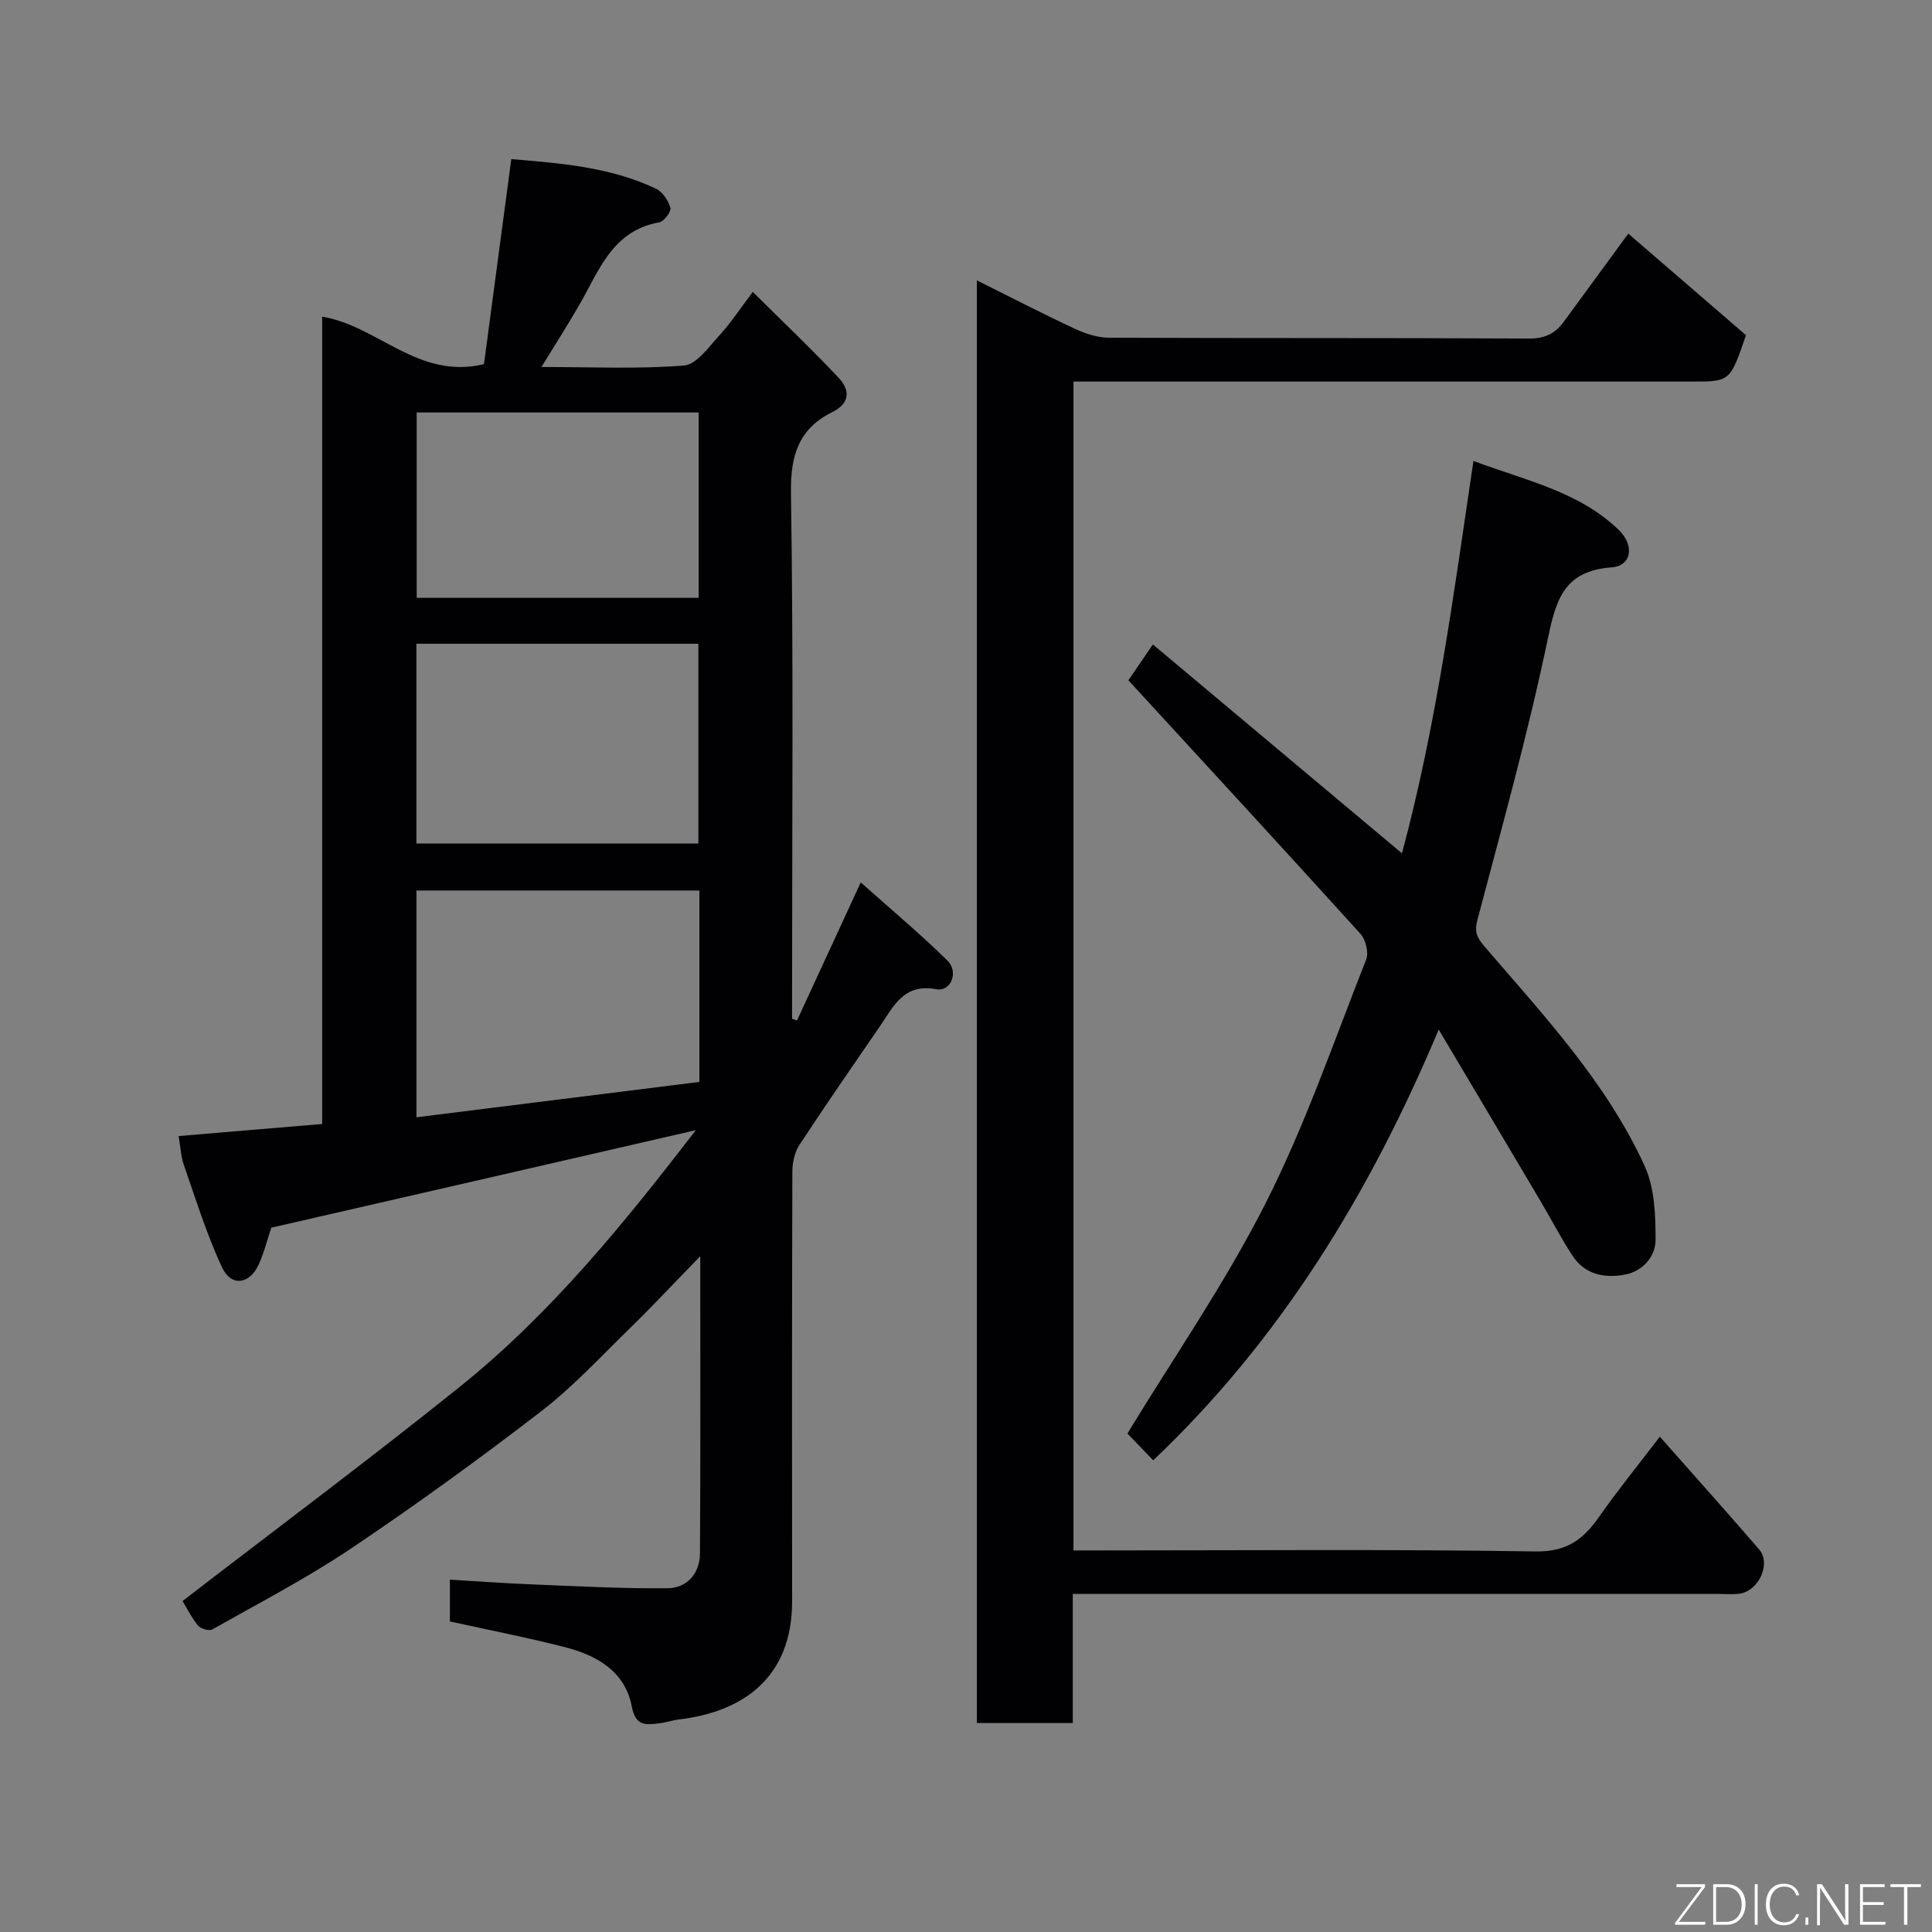<svg enable-background="new 0 0 400 400" viewBox="0 0 400 400" xmlns="http://www.w3.org/2000/svg"><rect x="0" y="0" width="400" height="400" fill="#808080" stroke="none"/><path d="m56.16 254.18c-.72 2.14-1.42 5.02-2.62 7.66-1.85 4.06-5.65 4.61-7.53.63-3.22-6.84-5.45-14.16-7.96-21.33-.58-1.66-.65-3.5-1.07-5.93 9.82-.83 19.56-1.64 29.72-2.5 0-55.5 0-111.08 0-167.15 11.62 1.93 19.82 13.08 33.5 9.84 1.8-13.52 3.69-27.68 5.66-42.46 9.98.85 20.34 1.58 29.94 6.12 1.37.65 2.58 2.46 3 3.97.22.77-1.34 2.84-2.33 3.01-9.7 1.72-12.43 9.98-16.51 17.05-2.41 4.18-5.02 8.26-7.86 12.89 10.28 0 19.94.46 29.5-.3 2.63-.21 5.17-3.89 7.4-6.31 2.31-2.51 4.19-5.41 6.86-8.93 6.06 6.02 12.09 11.74 17.77 17.78 2.33 2.47 2.48 5.22-1.33 7.11-6.92 3.43-8.66 8.91-8.54 16.71.53 34.49.23 68.98.23 103.48v5.4l1.02.36c4.18-9.06 8.37-18.12 13.2-28.59 6.25 5.58 12.31 10.65 17.93 16.17 2.42 2.38.72 6.52-2.28 5.95-6.69-1.27-8.82 3.47-11.62 7.57-5.62 8.2-11.29 16.37-16.74 24.68-.98 1.5-1.44 3.61-1.45 5.45-.09 29.66-.09 59.32-.05 88.98.02 15.9-10.24 22.92-23.33 24.49-1.45.17-2.86.66-4.3.83-2.74.32-4.8.57-5.57-3.51-1.36-7.24-7.23-10.58-13.82-12.27-7.85-2.01-15.81-3.56-23.83-5.33 0-2.88 0-5.5 0-8.65 5.71.34 11.22.75 16.75.97 9.43.38 18.87.9 28.3.81 4.04-.04 6.69-3.06 6.72-7.18.13-19.96.06-39.91.06-61.57-5.54 5.69-10.01 10.48-14.69 15.04-5.98 5.83-11.7 12.04-18.29 17.11-12.8 9.86-25.91 19.36-39.32 28.37-9.19 6.17-19.08 11.31-28.74 16.76-.66.37-2.43-.15-2.97-.83-1.42-1.77-2.44-3.85-3.17-5.06 19.22-14.81 38.56-29.23 57.36-44.32 19.17-15.38 34.5-34.46 48.9-53.16-28.64 6.6-57.93 13.32-87.9 20.19zm88.64-69.81c-19.84 0-39.21 0-58.58 0v46.95c19.69-2.46 39.07-4.88 58.58-7.32 0-13.47 0-26.4 0-39.63zm-58.59-9.73h58.38c0-14.08 0-27.78 0-41.36-19.67 0-38.92 0-58.38 0zm58.43-50.86c0-13.11 0-25.82 0-38.38-19.73 0-39.1 0-58.37 0v38.38z" fill="#010103"/><path d="m202.25 356.73c0-99.66 0-199.03 0-298.68 6.99 3.48 13.62 6.91 20.38 10.06 2.15 1 4.63 1.8 6.96 1.81 28.99.12 57.99.02 86.98.17 3.23.02 5.39-1.01 7.16-3.43 4.53-6.19 9.06-12.37 13.39-18.29 8.43 7.27 16.77 14.47 24.36 21.02-3.28 9.61-3.28 9.61-11.14 9.61-40.82 0-81.65 0-122.47 0-1.79 0-3.58 0-5.62 0v242h5.18c30.16 0 60.32-.27 90.48.21 6.44.1 9.86-2.45 13.13-7.12 3.84-5.49 8.07-10.69 12.61-16.64 7.06 8 13.89 15.6 20.56 23.34 2.55 2.96-.11 8.69-4.15 9.18-1.31.16-2.66.04-4 .04-42.49 0-84.98 0-127.47 0-1.98 0-3.95 0-6.48 0v26.73c-6.8-.01-13.07-.01-19.86-.01z" fill="#010103"/><path d="m297.87 213.16c-14.46 34.4-33.01 64.42-59.11 89.18-1.86-1.93-3.87-4.02-5.34-5.55 9.48-15.58 20.18-31.04 28.6-47.65 8.21-16.2 14.15-33.56 20.84-50.5.56-1.43-.11-4.1-1.19-5.3-15.78-17.43-31.72-34.71-48.05-52.49 1.11-1.62 2.71-3.97 5.07-7.42 17.16 14.39 34.15 28.63 51.57 43.24 7.12-26.42 10.7-53.59 14.8-81.23 10.99 4.09 21.87 6.35 30.07 14.26 3.33 3.22 2.72 7.46-1.49 7.77-10.09.75-11.55 7-13.29 15.29-4.07 19.39-9.4 38.52-14.47 57.69-.67 2.52-.08 3.7 1.44 5.47 12.25 14.28 25.24 28.12 33.17 45.45 2.08 4.53 2.28 10.18 2.28 15.32 0 3.41-2.61 6.48-6.28 7.19-4.25.83-8.39.02-10.97-3.96-2.39-3.69-4.42-7.6-6.66-11.39-6.8-11.49-13.62-22.96-20.99-35.37z" fill="#010103"/><g fill="#fbfcfa"><path d="m346.9 398 5.4-7.3h-5.2v-.6h5.9v.6l-5.4 7.2h5.5l-.1.6h-6.2v-.5z"/><path d="m354.7 390.1h2.8c2.3 0 3.9 1.6 3.9 4.1s-1.6 4.3-3.9 4.3h-2.8zm.6 7.8h2c2.2 0 3.3-1.6 3.3-3.6 0-1.8-1-3.6-3.3-3.6h-2z"/><path d="m363.9 390.1v8.4h-.6v-8.4h1.6z"/><path d="m372.5 396.3c-.4 1.3-1.4 2.3-3.2 2.3-2.4 0-3.7-1.9-3.7-4.3 0-2.3 1.2-4.3 3.7-4.3 1.8 0 2.9 1 3.2 2.4h-.6c-.4-1.1-1.1-1.8-2.5-1.8-2.1 0-3 1.9-3 3.7s.9 3.7 3 3.7c1.4 0 2.1-.7 2.5-1.7z"/><path d="m373.8 398.5v-1.5h.6v1.5z"/><path d="m376.2 398.5v-8.4h1c1.3 2 4.4 6.7 4.9 7.6-.1-1.2-.1-2.4-.1-3.8v-3.8h.7v8.4h-.9c-1.2-1.9-4.4-6.8-5-7.7.1 1.1 0 2.3 0 3.9v3.9h-.6z"/><path d="m390 394.4h-4.3v3.5h4.7l-.1.6h-5.2v-8.4h5.1v.6h-4.5v3.1h4.3z"/><path d="m394.2 390.7h-2.8v-.6h6.3v.6h-2.8v7.8h-.7z"/></g></svg>